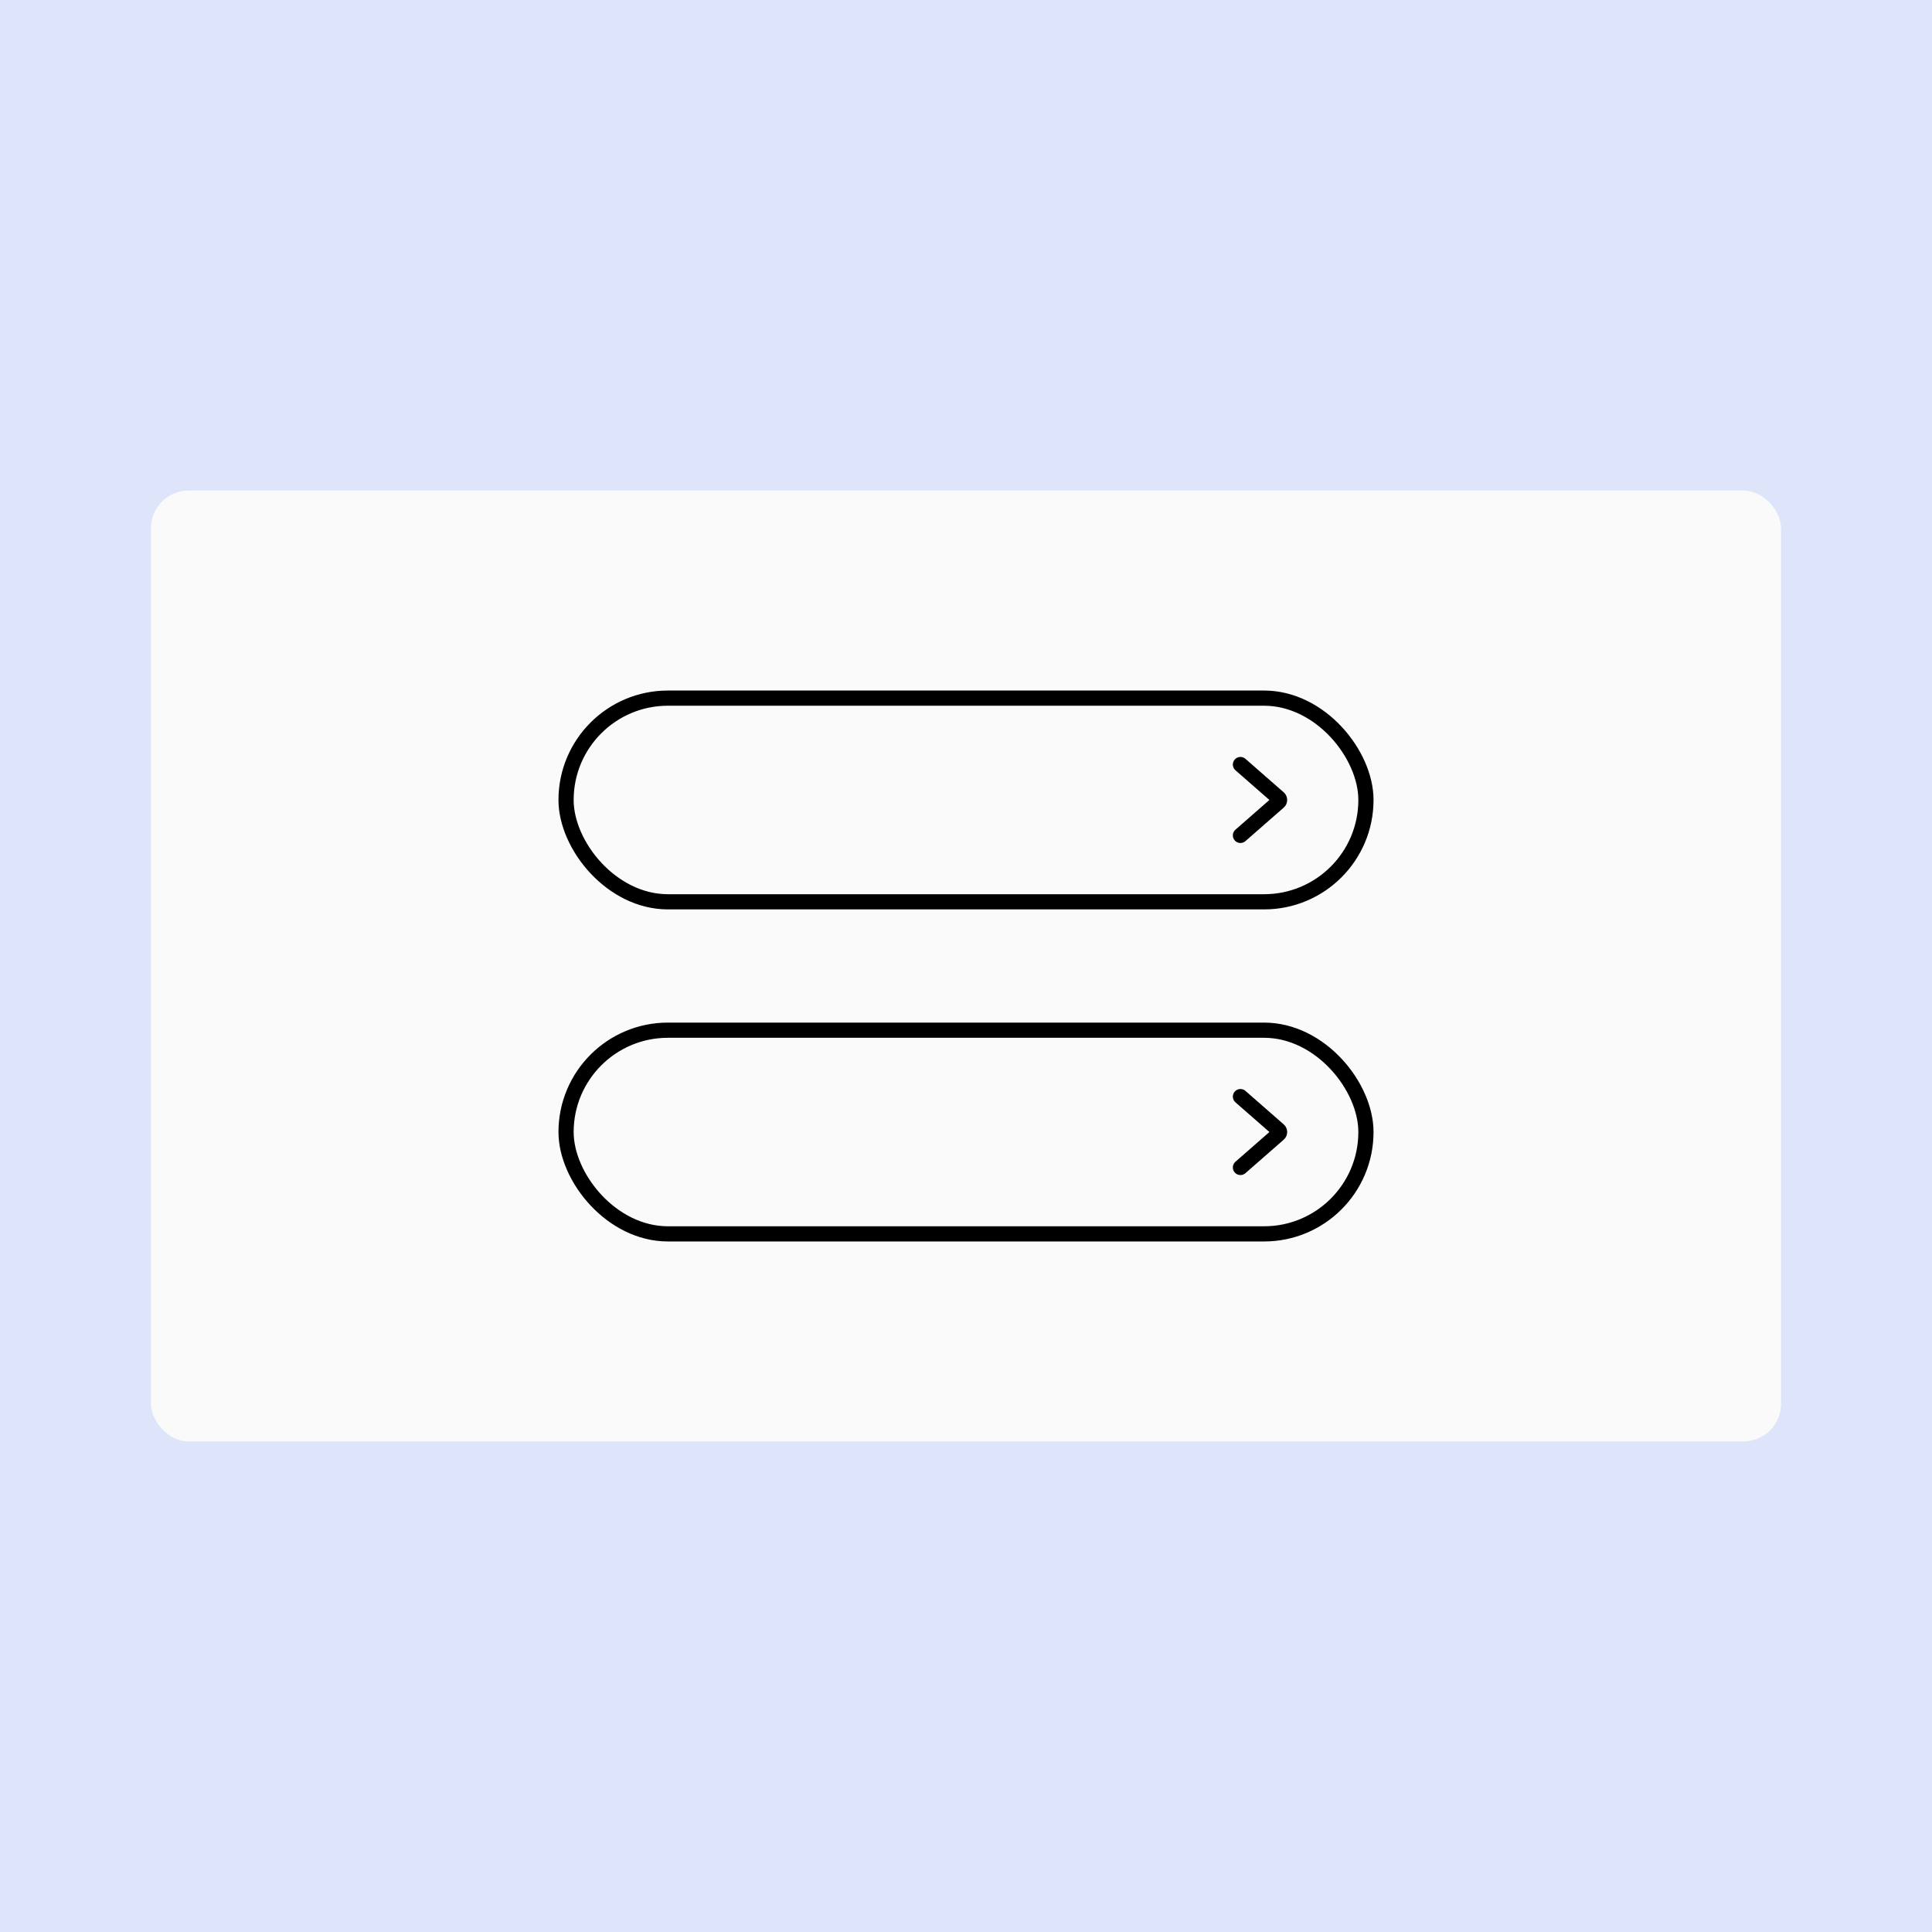 <svg width="256" height="256" viewBox="0 0 256 256" fill="none" xmlns="http://www.w3.org/2000/svg">
<rect width="256" height="256" fill="white"/>
<rect width="256" height="256" fill="url(#paint0_linear_234_482)"/>
<rect x="20" y="65" width="216" height="126" rx="5" fill="#FAFAFA"/>
<rect x="75.006" y="92.506" width="105.988" height="26.988" rx="13.494" stroke="black" stroke-width="2.012"/>
<path d="M164.365 101.306L169.442 105.748C169.595 105.881 169.595 106.119 169.442 106.252L164.365 110.694" stroke="black" stroke-width="2.012" stroke-linecap="round"/>
<rect x="75.006" y="136.506" width="105.988" height="26.988" rx="13.494" stroke="black" stroke-width="2.012"/>
<path d="M164.365 145.306L169.442 149.748C169.595 149.881 169.595 150.119 169.442 150.252L164.365 154.694" stroke="black" stroke-width="2.012" stroke-linecap="round"/>
<defs>
<linearGradient id="paint0_linear_234_482" x1="140.19" y1="256" x2="140.19" y2="34.038" gradientUnits="userSpaceOnUse">
<stop stop-color="#DEE5FA"/>
<stop offset="0.717" stop-color="#DEE5FA"/>
</linearGradient>
</defs>
</svg>
